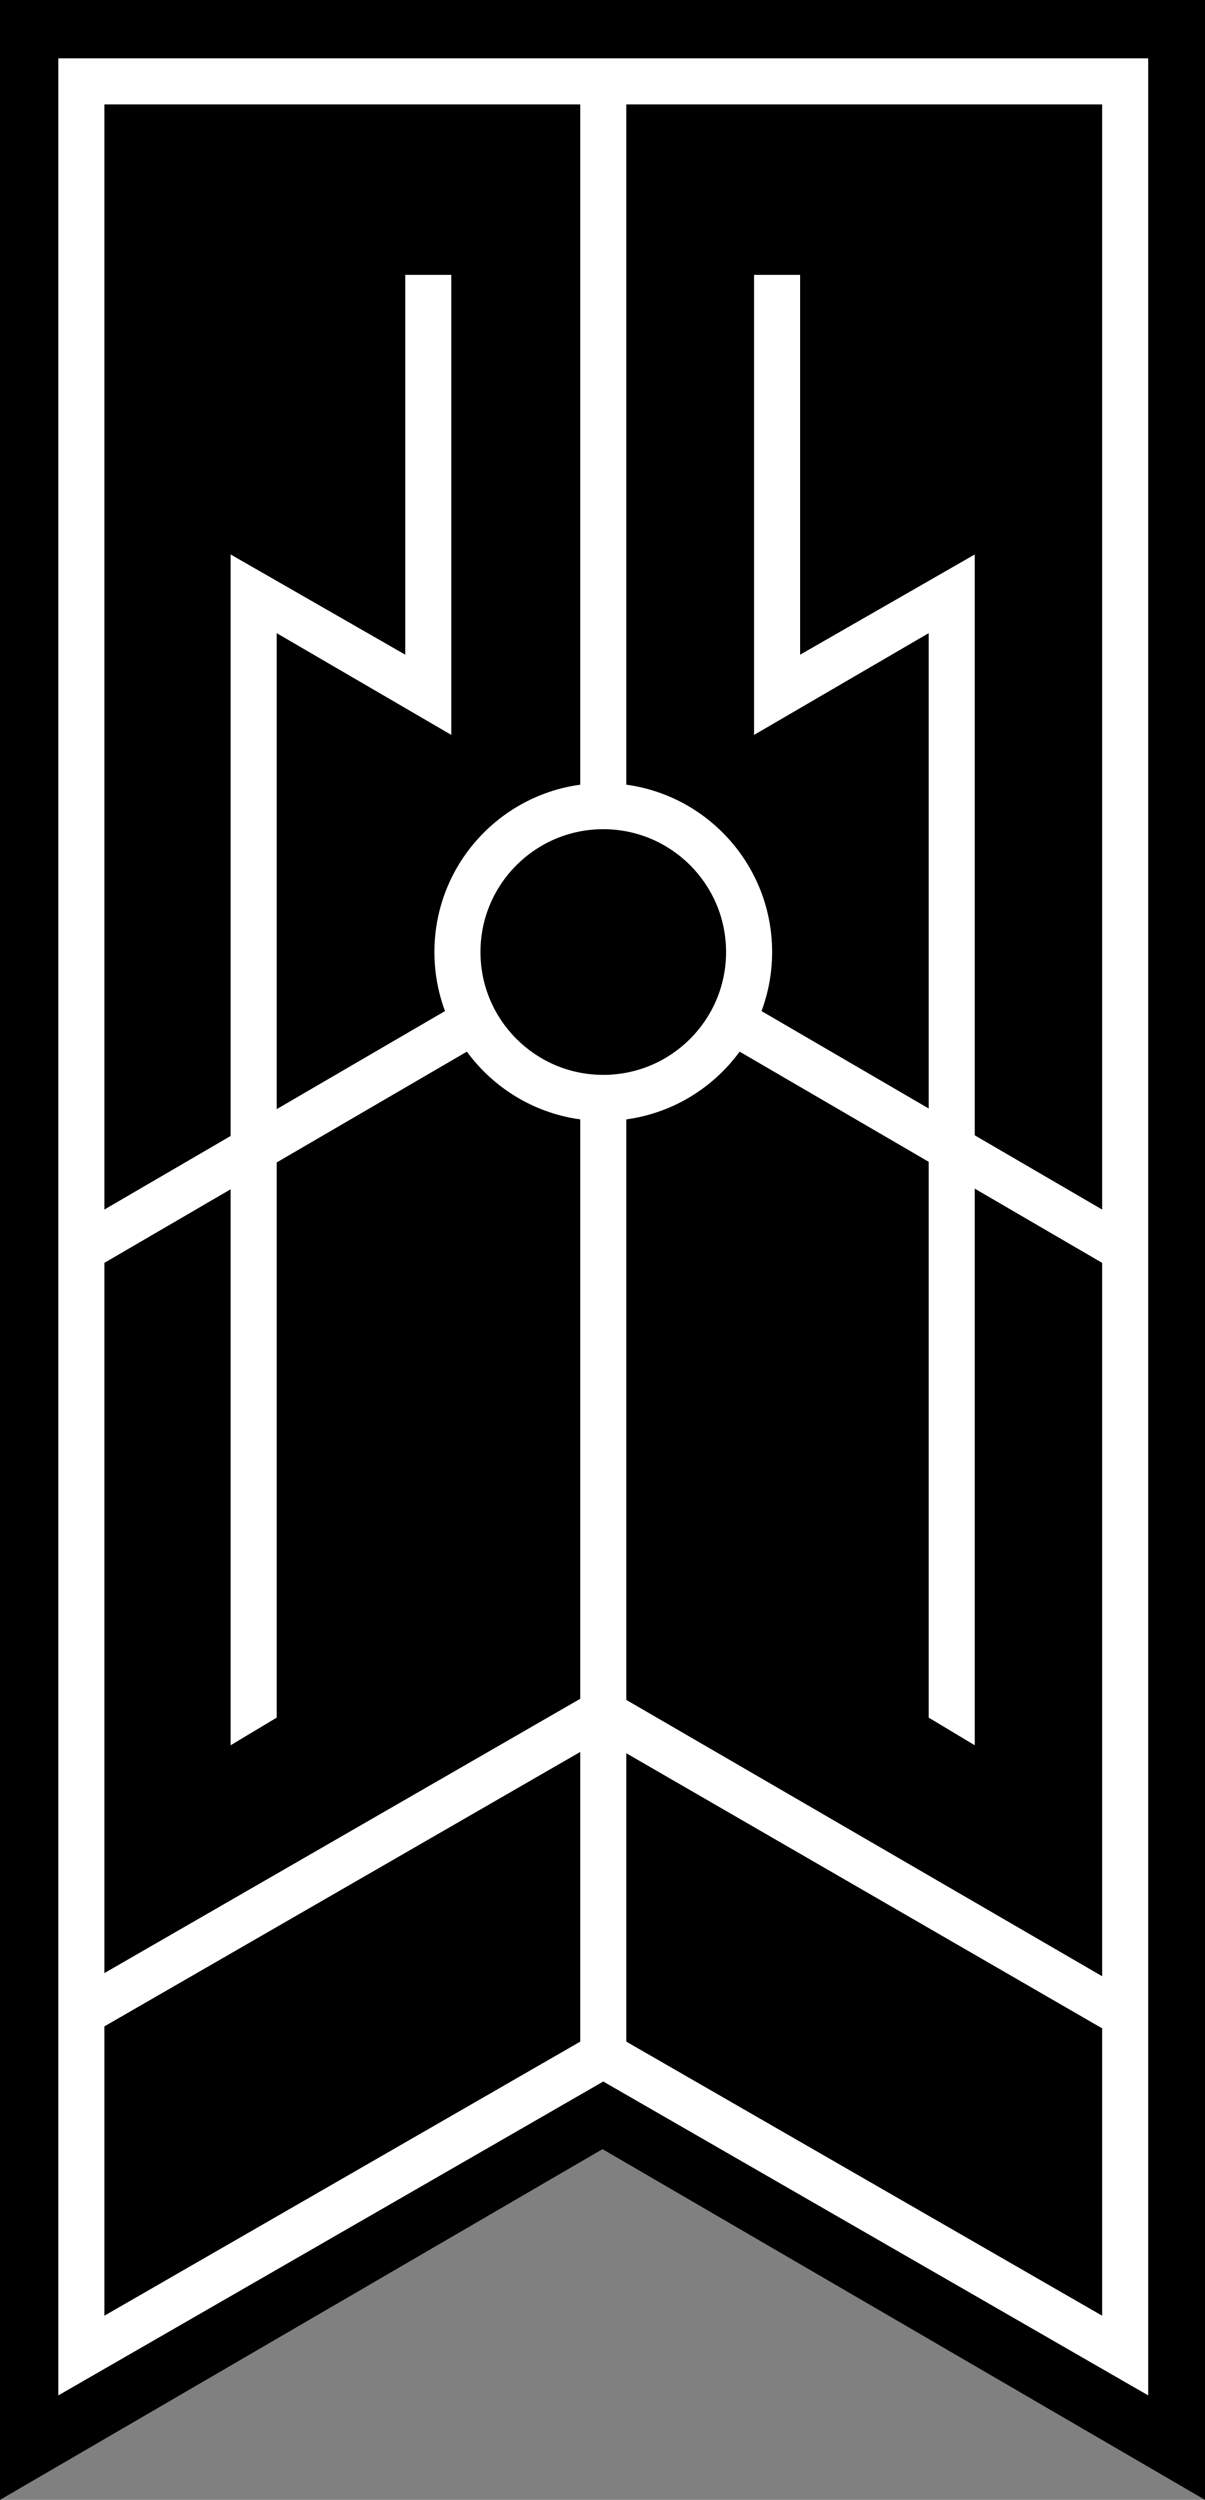 <svg xmlns="http://www.w3.org/2000/svg" viewBox="0 0 785 1628">
  <rect x="0" y="0" width="785" height="1628" fill="#808080" stroke="none"/>
  <g fill="none" fill-rule="nonzero">
    <path fill="#000" d="M0 0h785.001v1628l-392.5-228.403L0 1628z"/>
    <g fill="#fff">
      <path d="M68 68h650v1440.077l-325-187.13-325 187.13V68zm680-30H38v1521.969l355-204.404 355 204.404V38z"/>
      <path d="M378 1351h30V718h-30z"/>
      <path d="M50.281 1295.161L392.421 1098l327.58 190.161-.2 33.817-327.51-189.289-340.478 196.289-1.532-33.817zM408 45h-30v481h30V45zm78.722 608l-15.099 25.923 267.579 155.854-2.008-35.888L486.722 653z"/>
      <path d="M521.239 179h-30v299.598L605 412.324v706.264l30 18V361.085l-113.761 65.274V179zM264 179h30v299.598l-113.76-66.274v706.264l-30 18V361.085L264 426.359V179z"/>
      <path d="M294.102 656l15.1 25.923L41.621 837.777l2.008-35.888z"/>
      <path d="M393 730c60.751 0 110-49.249 110-110s-49.249-110-110-110-110 49.249-110 110 49.249 110 110 110zm0-30c-44.183 0-80-35.817-80-80s35.817-80 80-80 80 35.817 80 80-35.817 80-80 80z"/>
    </g>
  </g>
</svg>
